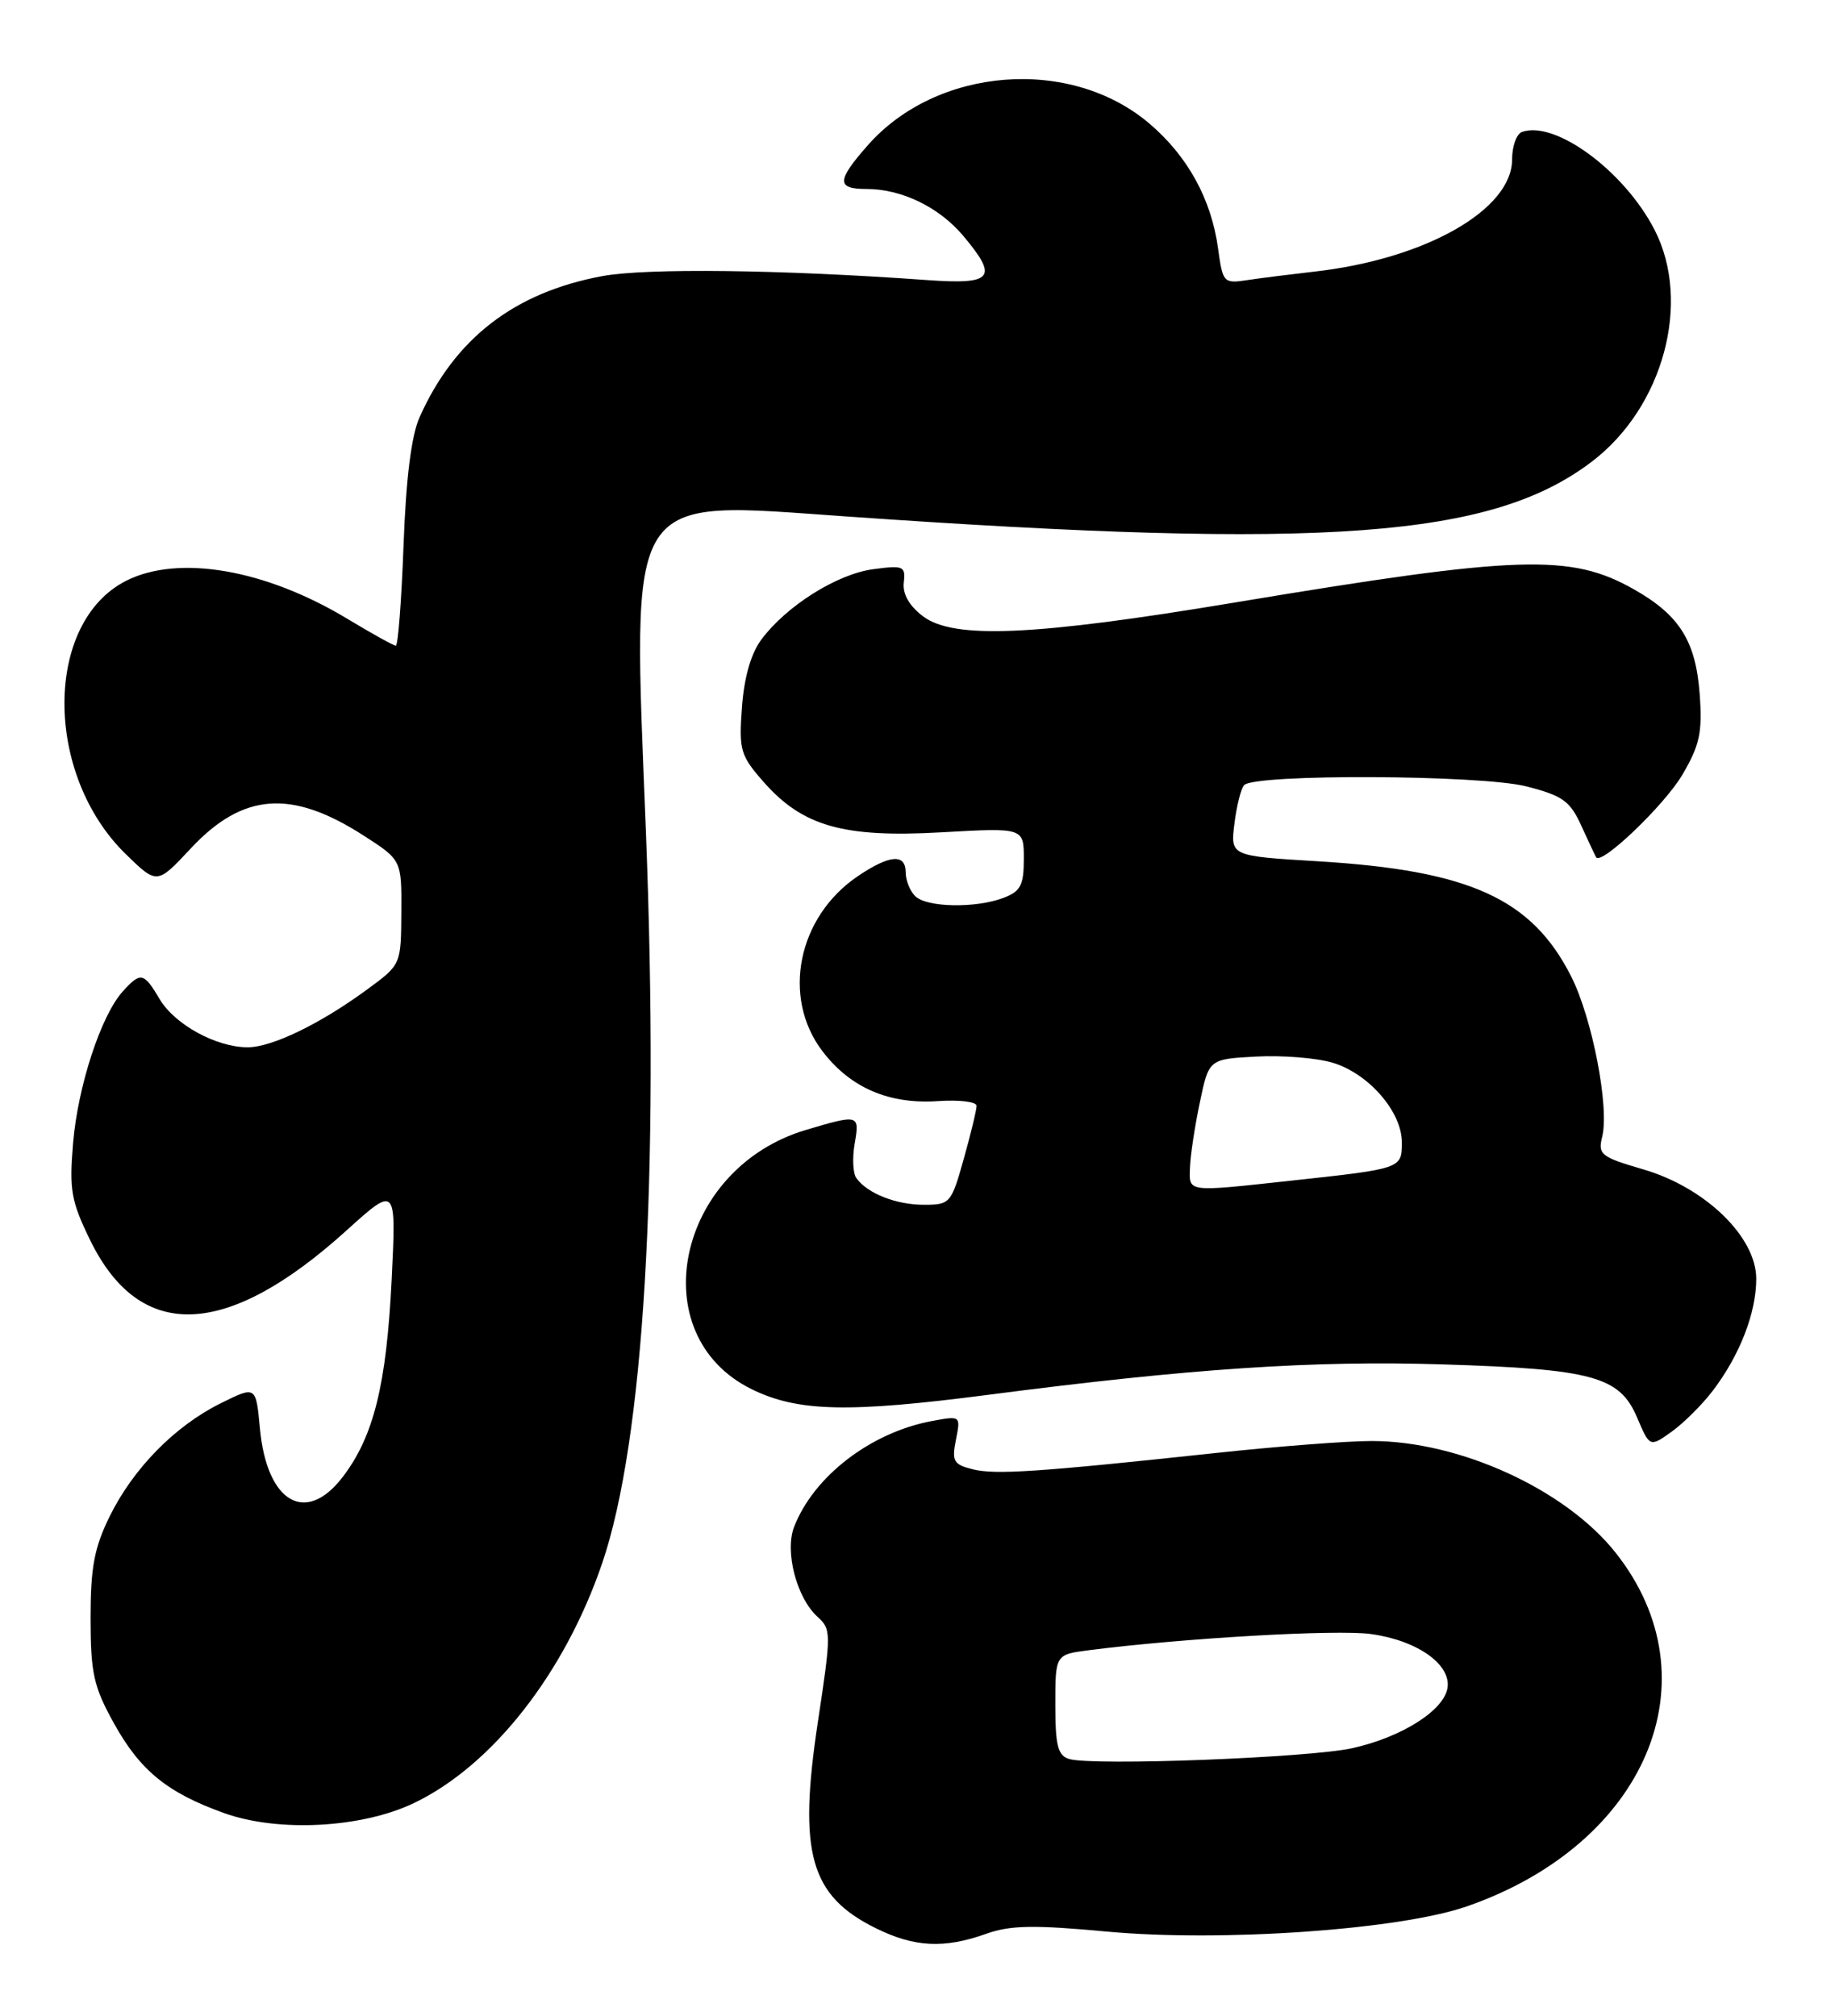 <?xml version="1.0" encoding="UTF-8" standalone="no"?>
<!DOCTYPE svg PUBLIC "-//W3C//DTD SVG 1.1//EN" "http://www.w3.org/Graphics/SVG/1.1/DTD/svg11.dtd" >
<svg xmlns="http://www.w3.org/2000/svg" xmlns:xlink="http://www.w3.org/1999/xlink" version="1.1" viewBox="0 0 233 256">
 <g >
 <path fill="currentColor"
d=" M 125.26 245.57 C 128.28 244.49 131.31 244.44 140.55 245.30 C 155.08 246.65 177.72 245.07 186.25 242.10 C 209.09 234.17 217.88 213.26 205.14 197.18 C 198.78 189.15 185.34 183.00 174.16 183.00 C 171.05 183.00 162.20 183.68 154.50 184.51 C 131.77 186.95 126.38 187.31 123.50 186.59 C 121.07 185.98 120.84 185.56 121.38 182.84 C 121.99 179.78 121.99 179.78 118.29 180.47 C 110.53 181.93 103.29 187.51 100.82 193.94 C 99.63 197.07 101.16 202.93 103.80 205.32 C 105.56 206.91 105.56 207.38 103.85 218.68 C 101.33 235.31 102.86 240.74 111.18 244.86 C 116.11 247.30 119.88 247.49 125.26 245.57 Z  M 52.60 228.96 C 62.53 224.19 71.71 212.47 76.47 198.50 C 81.76 182.95 83.74 149.80 82.01 105.50 C 80.30 61.85 79.17 63.61 107.50 65.59 C 168.46 69.86 189.46 68.30 202.17 58.59 C 211.20 51.70 214.80 38.38 210.10 29.21 C 206.27 21.74 197.48 15.25 193.25 16.76 C 192.56 17.01 192.00 18.58 192.00 20.24 C 192.00 26.67 180.91 32.94 166.76 34.51 C 163.87 34.84 160.10 35.31 158.39 35.57 C 155.36 36.03 155.26 35.91 154.66 31.52 C 153.80 25.29 150.82 19.86 145.99 15.73 C 135.97 7.15 118.96 8.45 110.16 18.48 C 106.22 22.96 106.20 24.00 110.03 24.00 C 114.49 24.00 119.23 26.30 122.30 29.94 C 126.80 35.30 126.10 36.16 117.75 35.57 C 99.12 34.23 82.11 34.03 76.50 35.06 C 65.31 37.13 57.74 42.98 53.27 53.00 C 52.23 55.33 51.55 60.77 51.24 69.25 C 50.98 76.26 50.54 82.00 50.26 82.00 C 49.99 82.00 47.23 80.47 44.13 78.60 C 33.71 72.30 22.68 70.40 16.03 73.75 C 5.60 79.02 5.56 98.30 15.96 108.46 C 19.94 112.34 19.94 112.34 24.22 107.75 C 30.81 100.69 36.97 100.21 46.09 106.06 C 51.00 109.21 51.00 109.21 50.96 115.85 C 50.92 122.50 50.92 122.50 46.67 125.62 C 40.69 130.02 34.53 133.00 31.44 133.00 C 27.46 133.00 22.18 130.11 20.27 126.88 C 18.26 123.48 17.86 123.40 15.60 125.89 C 12.83 128.95 9.89 137.92 9.28 145.16 C 8.78 151.14 9.03 152.54 11.47 157.54 C 17.80 170.46 28.78 170.03 44.00 156.26 C 50.32 150.55 50.32 150.55 49.73 162.52 C 49.07 175.86 47.45 182.41 43.53 187.55 C 38.83 193.71 33.88 190.83 33.00 181.39 C 32.50 175.99 32.50 175.99 28.04 178.20 C 22.20 181.10 16.93 186.47 13.92 192.58 C 11.97 196.55 11.50 199.05 11.50 205.50 C 11.51 212.48 11.88 214.18 14.45 218.82 C 17.79 224.86 21.24 227.67 28.48 230.26 C 35.36 232.72 45.98 232.15 52.60 228.96 Z  M 217.47 176.63 C 220.90 172.13 223.00 166.73 223.00 162.40 C 223.00 157.07 216.51 150.79 208.64 148.50 C 203.30 146.94 202.88 146.62 203.43 144.40 C 204.38 140.66 202.18 129.30 199.50 124.00 C 194.50 114.12 186.61 110.54 167.36 109.38 C 156.23 108.71 156.23 108.71 156.74 104.61 C 157.02 102.35 157.57 100.14 157.97 99.71 C 159.27 98.26 188.08 98.39 193.82 99.87 C 198.43 101.05 199.36 101.72 200.79 104.87 C 201.70 106.87 202.55 108.67 202.67 108.87 C 203.34 109.92 211.37 102.22 213.63 98.37 C 215.83 94.62 216.17 93.02 215.82 88.17 C 215.33 81.44 213.27 78.14 207.52 74.87 C 199.44 70.28 192.91 70.50 156.70 76.53 C 131.32 80.76 121.08 81.21 117.19 78.26 C 115.44 76.93 114.59 75.43 114.76 73.97 C 115.00 71.89 114.72 71.77 110.85 72.29 C 106.26 72.91 99.83 76.96 96.66 81.24 C 95.35 83.01 94.48 86.04 94.21 89.83 C 93.81 95.26 94.01 95.94 96.94 99.28 C 101.90 104.93 107.09 106.41 119.53 105.70 C 130.00 105.11 130.00 105.11 130.00 109.08 C 130.00 112.42 129.59 113.20 127.43 114.02 C 123.89 115.37 117.65 115.25 116.20 113.80 C 115.54 113.14 115.00 111.79 115.00 110.80 C 115.00 108.38 112.99 108.53 108.95 111.25 C 101.28 116.42 99.21 126.65 104.44 133.51 C 107.99 138.16 112.90 140.27 119.17 139.83 C 121.83 139.65 124.00 139.92 124.00 140.43 C 124.00 140.95 123.27 143.99 122.37 147.18 C 120.79 152.83 120.63 153.00 117.30 153.00 C 113.77 153.00 110.09 151.54 108.73 149.60 C 108.30 149.00 108.21 147.04 108.52 145.25 C 109.17 141.52 109.07 141.49 102.35 143.49 C 85.88 148.38 81.46 169.57 95.48 176.44 C 101.32 179.29 107.72 179.44 125.51 177.13 C 151.09 173.80 166.83 172.75 183.20 173.27 C 202.18 173.86 205.64 174.80 207.85 179.97 C 209.48 183.80 209.48 183.80 212.24 181.83 C 213.76 180.75 216.11 178.41 217.47 176.63 Z  M 135.75 223.38 C 134.32 222.95 134.00 221.68 134.00 216.49 C 134.00 210.12 134.00 210.12 138.25 209.57 C 150.15 208.04 169.71 206.91 174.05 207.51 C 179.92 208.31 184.24 211.34 183.80 214.33 C 183.39 217.19 178.01 220.61 171.71 222.01 C 166.21 223.23 138.74 224.28 135.75 223.38 Z  M 151.10 148.25 C 151.15 146.74 151.71 143.03 152.35 140.00 C 153.50 134.50 153.50 134.50 159.50 134.18 C 162.80 134.00 167.15 134.35 169.18 134.95 C 173.75 136.30 178.00 141.17 178.00 145.06 C 178.00 148.42 178.04 148.41 163.83 149.95 C 150.57 151.39 150.98 151.45 151.10 148.25 Z "/>
</g>
</svg>